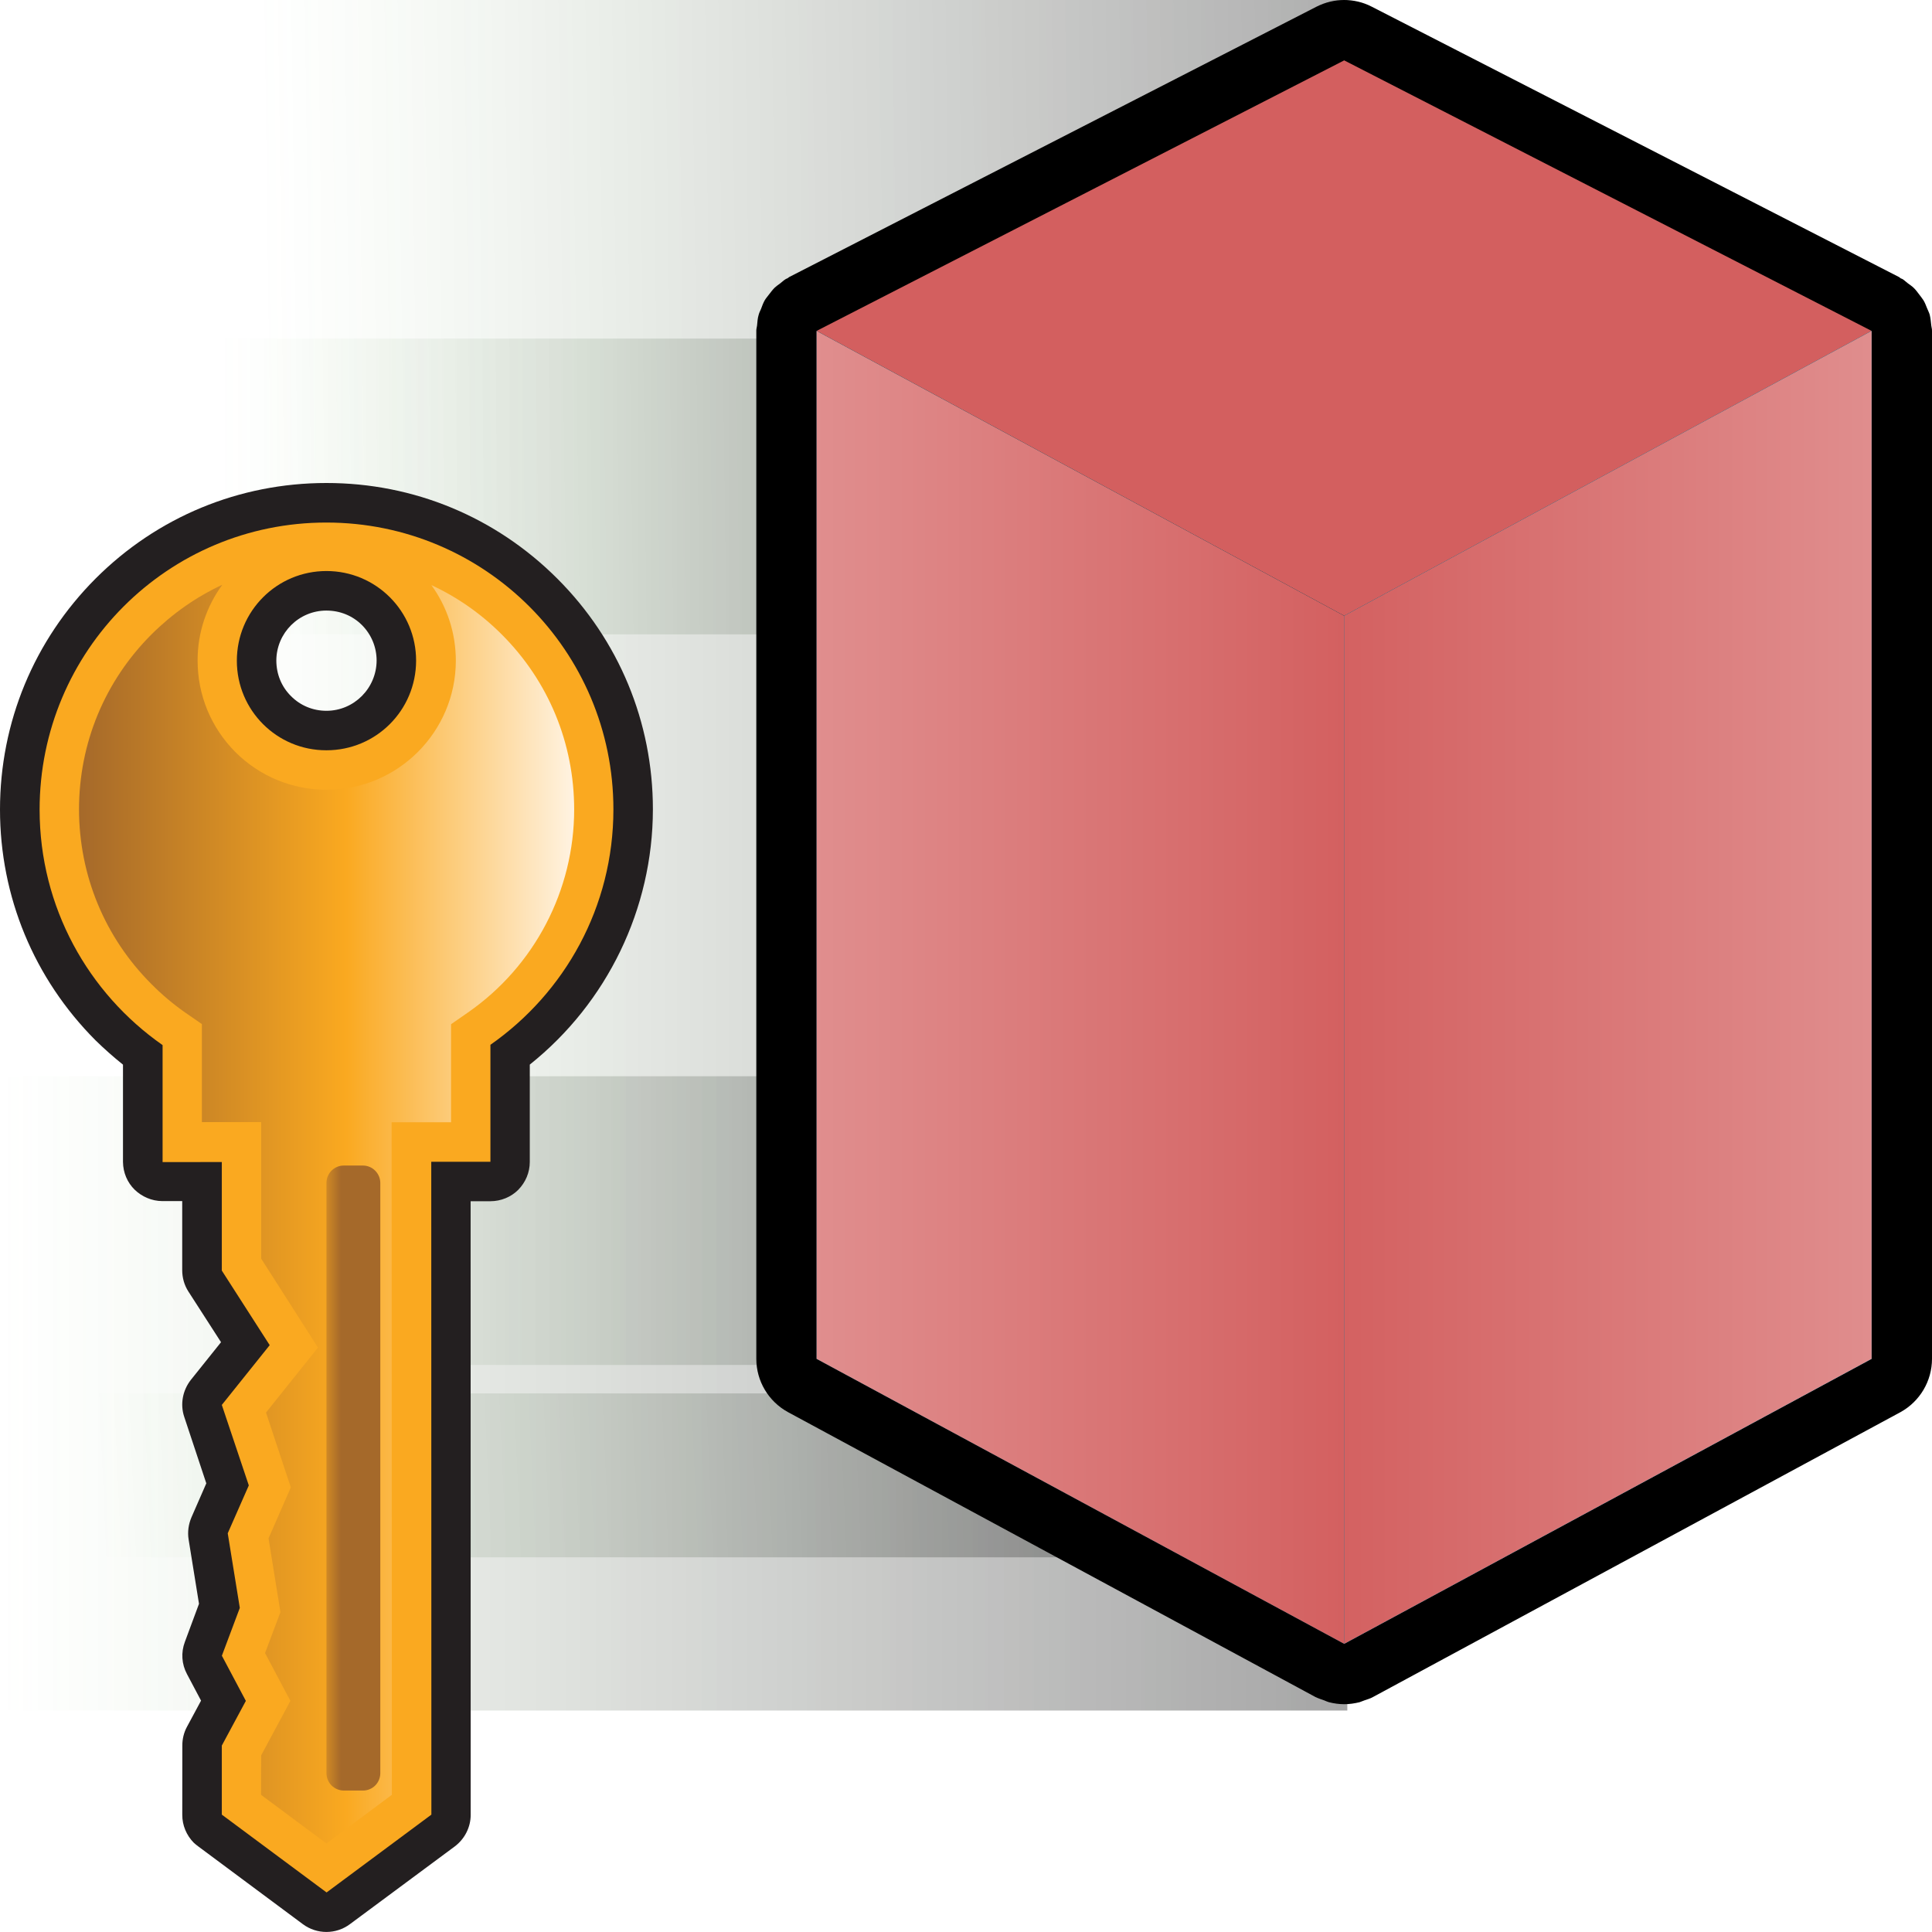 <?xml version="1.0" encoding="UTF-8" standalone="no"?>
<!-- Generator: Adobe Illustrator 14.0.0, SVG Export Plug-In . SVG Version: 6.00 Build 43363)  -->

<svg
   xmlns:dc="http://purl.org/dc/elements/1.1/"
   xmlns:cc="http://creativecommons.org/ns#"
   xmlns:rdf="http://www.w3.org/1999/02/22-rdf-syntax-ns#"
   xmlns:svg="http://www.w3.org/2000/svg"
   xmlns="http://www.w3.org/2000/svg"
   xmlns:xlink="http://www.w3.org/1999/xlink"
   xmlns:sodipodi="http://sodipodi.sourceforge.net/DTD/sodipodi-0.dtd"
   xmlns:inkscape="http://www.inkscape.org/namespaces/inkscape"
   version="1.1"
   id="svg2"
   sodipodi:docname="property_dynamic_protected.svg"
   inkscape:version="0.48.0 r9654"
   sodipodi:version="0.32"
   inkscape:output_extension="org.inkscape.output.svg.inkscape"
   x="0px"
   y="0px"
   width="32px"
   height="32px"
   viewBox="0 0 32 32"
   enable-background="new 0 0 32 32"
   xml:space="preserve"><defs
   id="defs125"><linearGradient
     spreadMethod="pad"
     gradientTransform="matrix(1,0,0,-1,-281.721,-373.019)"
     y2="-389.373"
     x2="315.405"
     y1="-389.373"
     x1="303.568"
     gradientUnits="userSpaceOnUse"
     id="linearGradient3872">
			<stop
   id="stop3874"
   style="stop-color:#B0D0DA;stop-opacity:0"
   offset="0" />
			<stop
   id="stop3876"
   style="stop-color:#A0DCF4"
   offset="1" />
		</linearGradient><linearGradient
     inkscape:collect="always"
     xlink:href="#polygon4212_3_"
     id="linearGradient3884"
     gradientUnits="userSpaceOnUse"
     gradientTransform="matrix(1 0 0 -1 -281.721 -373.019)"
     x1="288.942"
     y1="-389.373"
     x2="304.182"
     y2="-389.373" /></defs>
<sodipodi:namedview
   id="base"
   pagecolor="#ffffff"
   bordercolor="#000000"
   borderopacity="1.0"
   showgrid="true"
   inkscape:zoom="8.4712644"
   inkscape:cx="22.249698"
   inkscape:cy="0.5"
   inkscape:current-layer="g86"
   inkscape:pageopacity="0.0"
   inkscape:pageshadow="2"
   inkscape:window-width="1272"
   inkscape:window-height="944"
   inkscape:window-x="0"
   inkscape:window-y="26"
   inkscape:document-units="px"
   inkscape:window-maximized="0">
	</sodipodi:namedview>
<g
   id="g4">
	
		<linearGradient
   id="rect5697_2_"
   gradientUnits="userSpaceOnUse"
   x1="584.016"
   y1="-4952.783"
   x2="562.113"
   y2="-4953.03"
   gradientTransform="matrix(1 0 0 -0.258 -560.623 -1255.399)">
		<stop
   offset="0"
   style="stop-color:#000000;stop-opacity:0.35"
   id="stop7" />
		<stop
   offset="0.179"
   style="stop-color:#060706;stop-opacity:0.287"
   id="stop9" />
		<stop
   offset="0.327"
   style="stop-color:#0F120D;stop-opacity:0.236"
   id="stop11" />
		<stop
   offset="0.463"
   style="stop-color:#172214;stop-opacity:0.188"
   id="stop13" />
		<stop
   offset="0.592"
   style="stop-color:#24371B;stop-opacity:0.143"
   id="stop15" />
		<stop
   offset="0.717"
   style="stop-color:#345629;stop-opacity:0.099"
   id="stop17" />
		<stop
   offset="0.838"
   style="stop-color:#487D3B;stop-opacity:0.057"
   id="stop19" />
		<stop
   offset="0.954"
   style="stop-color:#61A845;stop-opacity:0.016"
   id="stop21" />
		<stop
   offset="1"
   style="stop-color:#6FBD46;stop-opacity:0"
   id="stop23" />
	</linearGradient>
	<rect
   id="rect5697_1_"
   y="23.079"
   fill="url(#rect5697_2_)"
   width="21.662"
   height="2.715" />
	
		<linearGradient
   id="rect5693_2_"
   gradientUnits="userSpaceOnUse"
   x1="583.971"
   y1="-1009.754"
   x2="564.824"
   y2="-1009.754"
   gradientTransform="matrix(1 0 0 -1.618 -561.213 -1619.676)">
		<stop
   offset="0"
   style="stop-color:#000000;stop-opacity:0.35"
   id="stop27" />
		<stop
   offset="0.179"
   style="stop-color:#060706;stop-opacity:0.287"
   id="stop29" />
		<stop
   offset="0.327"
   style="stop-color:#0F120D;stop-opacity:0.236"
   id="stop31" />
		<stop
   offset="0.463"
   style="stop-color:#172214;stop-opacity:0.188"
   id="stop33" />
		<stop
   offset="0.592"
   style="stop-color:#24371B;stop-opacity:0.143"
   id="stop35" />
		<stop
   offset="0.717"
   style="stop-color:#345629;stop-opacity:0.099"
   id="stop37" />
		<stop
   offset="0.838"
   style="stop-color:#487D3B;stop-opacity:0.057"
   id="stop39" />
		<stop
   offset="0.954"
   style="stop-color:#61A845;stop-opacity:0.016"
   id="stop41" />
		<stop
   offset="1"
   style="stop-color:#6FBD46;stop-opacity:0"
   id="stop43" />
	</linearGradient>
	<rect
   id="rect5693_1_"
   x="-0.001"
   y="5.608"
   fill="url(#rect5693_2_)"
   width="21.073"
   height="17" />
	
		<linearGradient
   id="rect5689_2_"
   gradientUnits="userSpaceOnUse"
   x1="279.26"
   y1="548.938"
   x2="301.576"
   y2="548.938"
   gradientTransform="matrix(1 0 0 1 -279.26 -525.859)">
		<stop
   offset="0"
   style="stop-color:#6FBD46;stop-opacity:0"
   id="stop47" />
		<stop
   offset="0.046"
   style="stop-color:#61A845;stop-opacity:0.016"
   id="stop49" />
		<stop
   offset="0.162"
   style="stop-color:#487D3B;stop-opacity:0.057"
   id="stop51" />
		<stop
   offset="0.283"
   style="stop-color:#345629;stop-opacity:0.099"
   id="stop53" />
		<stop
   offset="0.408"
   style="stop-color:#24371B;stop-opacity:0.143"
   id="stop55" />
		<stop
   offset="0.537"
   style="stop-color:#172214;stop-opacity:0.188"
   id="stop57" />
		<stop
   offset="0.673"
   style="stop-color:#0F120D;stop-opacity:0.236"
   id="stop59" />
		<stop
   offset="0.821"
   style="stop-color:#060706;stop-opacity:0.287"
   id="stop61" />
		<stop
   offset="1"
   style="stop-color:#000000;stop-opacity:0.35"
   id="stop63" />
	</linearGradient>
	<rect
   id="rect5689_1_"
   x="-0.001"
   y="17.826"
   fill="url(#rect5689_2_)"
   width="22.317"
   height="10.506" />
	
		<linearGradient
   id="rect5679_2_"
   gradientUnits="userSpaceOnUse"
   x1="584.894"
   y1="-1471.786"
   x2="565.136"
   y2="-1472.041"
   gradientTransform="matrix(1 0 0 -1 -560.801 -1466.699)">
		<stop
   offset="0"
   style="stop-color:#000000;stop-opacity:0.35"
   id="stop67" />
		<stop
   offset="0.179"
   style="stop-color:#060706;stop-opacity:0.287"
   id="stop69" />
		<stop
   offset="0.327"
   style="stop-color:#0F120D;stop-opacity:0.236"
   id="stop71" />
		<stop
   offset="0.463"
   style="stop-color:#172214;stop-opacity:0.188"
   id="stop73" />
		<stop
   offset="0.592"
   style="stop-color:#24371B;stop-opacity:0.143"
   id="stop75" />
		<stop
   offset="0.717"
   style="stop-color:#345629;stop-opacity:0.099"
   id="stop77" />
		<stop
   offset="0.838"
   style="stop-color:#487D3B;stop-opacity:0.057"
   id="stop79" />
		<stop
   offset="0.954"
   style="stop-color:#61A845;stop-opacity:0.016"
   id="stop81" />
		<stop
   offset="1"
   style="stop-color:#6FBD46;stop-opacity:0"
   id="stop83" />
	</linearGradient>
	<rect
   id="rect5679_1_"
   x="-0.001"
   fill="url(#rect5679_2_)"
   width="22.317"
   height="10.507" />
	<g
   id="g86">
		<path
   d="M32,5.47c0-0.026-0.01-0.053-0.012-0.08c-0.006-0.06-0.012-0.121-0.026-0.178c-0.01-0.035-0.028-0.068-0.042-0.103    c-0.02-0.048-0.036-0.095-0.063-0.138c-0.021-0.033-0.047-0.063-0.07-0.095c-0.029-0.038-0.057-0.077-0.092-0.11    c-0.027-0.027-0.063-0.049-0.094-0.073c-0.031-0.022-0.059-0.052-0.09-0.071c-0.011-0.006-0.021-0.007-0.031-0.013    c-0.008-0.005-0.017-0.013-0.024-0.019l-8.737-4.48C22.576,0.036,22.419,0,22.264,0c-0.156,0-0.313,0.037-0.457,0.11l-8.738,4.48    c-0.008,0.006-0.016,0.014-0.025,0.019c-0.009,0.005-0.021,0.007-0.029,0.013c-0.035,0.021-0.063,0.049-0.094,0.073    C12.89,4.717,12.858,4.74,12.83,4.766c-0.037,0.037-0.065,0.076-0.097,0.117c-0.021,0.029-0.047,0.057-0.065,0.088    c-0.026,0.045-0.045,0.096-0.063,0.146c-0.014,0.032-0.03,0.062-0.039,0.097c-0.018,0.058-0.021,0.118-0.027,0.18    c-0.002,0.025-0.012,0.051-0.012,0.078c0,0.002,0,0.002,0,0.004s0,0.004,0,0.006v17.025c0,0.367,0.201,0.705,0.524,0.882    l8.737,4.719c0.046,0.022,0.096,0.039,0.146,0.056c0.025,0.011,0.051,0.022,0.078,0.03c0.082,0.021,0.168,0.033,0.254,0.033    c0.084,0,0.17-0.013,0.252-0.033c0.026-0.008,0.053-0.021,0.08-0.03c0.047-0.017,0.098-0.03,0.143-0.056l8.738-4.719    C31.799,23.212,32,22.874,32,22.507V5.481c0-0.002-0.001-0.004-0.001-0.006S32,5.472,32,5.47z"
   id="path88" />
		<polygon
   id="polygon4208_1_"
   fill="#7CC5D9"
   points="31,5.481 22.264,10.2 13.525,5.481 22.264,1   "
   style="fill:#d35f5f;fill-opacity:1" />
		<polygon
   id="polygon4212_2_"
   fill="#006882"
   points="22.264,27.227 13.525,22.507 13.525,5.481 22.264,10.2   " />
		<polygon
   id="polygon4214_2_"
   fill="#02ABD8"
   points="22.264,27.227 31,22.507 31,5.481 22.264,10.2   " />
		
			<linearGradient
   id="polygon4214_3_"
   gradientUnits="userSpaceOnUse"
   x1="303.568"
   y1="-389.373"
   x2="319.419"
   y2="-389.373"
   gradientTransform="matrix(1,0,0,-1,-281.721,-373.019)"
   spreadMethod="pad"
   xlink:href="#polygon4212_3_">
			<stop
   offset="0"
   style="stop-color:#d35f5f;stop-opacity:1;"
   id="stop94" />
			<stop
   offset="1"
   style="stop-color:#e9afaf;stop-opacity:1;"
   id="stop96" />
		</linearGradient>
		<polygon
   id="polygon4214_1_"
   fill="url(#polygon4214_3_)"
   points="22.264,27.227 31,22.507 31,5.481 22.264,10.2   "
   style="fill-opacity:1;fill:url(#polygon4214_3_)" />
		
			<linearGradient
   id="polygon4212_3_"
   gradientUnits="userSpaceOnUse"
   x1="295.206"
   y1="-389.373"
   x2="304.182"
   y2="-389.373"
   gradientTransform="matrix(1 0 0 -1 -281.721 -373.019)">
			<stop
   offset="0"
   style="stop-color:#e9afaf;stop-opacity:1;"
   id="stop100" />
			<stop
   offset="1"
   style="stop-color:#d35f5f;stop-opacity:1;"
   id="stop102" />
		</linearGradient>
		<polygon
   id="polygon4212_1_"
   fill="url(#polygon4212_3_)"
   points="22.264,27.227 13.525,22.507 13.525,5.481 22.264,10.2   "
   style="fill:url(#linearGradient3884)" />
	</g>
</g>
<g
   id="g105">
	<path
   id="path2935_9_"
   fill="#231F20"
   d="M3.209,30.521c-0.121-0.123-0.191-0.289-0.19-0.463l0.001-1.146   c-0.001-0.105,0.025-0.217,0.077-0.311l0.233-0.433l-0.233-0.44c-0.089-0.166-0.101-0.358-0.035-0.533l0.234-0.631l-0.172-1.066   c-0.02-0.125-0.002-0.25,0.047-0.366l0.246-0.563l-0.365-1.1c-0.071-0.209-0.027-0.441,0.11-0.615l0.499-0.623l-0.541-0.84   c-0.067-0.104-0.102-0.226-0.102-0.354v-1.143H2.691c-0.18,0-0.344-0.076-0.462-0.19c-0.119-0.118-0.19-0.279-0.192-0.459v-1.611   c-0.158-0.127-0.312-0.263-0.455-0.403C0.563,16.208,0,14.851,0,13.408c0-1.445,0.564-2.803,1.583-3.825   C2.605,8.561,3.962,8,5.407,8C6.854,8,8.209,8.563,9.23,9.583s1.584,2.377,1.584,3.823c-0.002,1.648-0.758,3.204-2.039,4.227v1.612   c0,0.173-0.069,0.337-0.191,0.462c-0.121,0.121-0.289,0.189-0.461,0.189H7.795l0.001,10.162c0.001,0.205-0.099,0.401-0.264,0.525   l-1.736,1.287c-0.231,0.172-0.547,0.173-0.78,0l-1.734-1.289C3.259,30.563,3.232,30.543,3.209,30.521L3.209,30.521z M5.996,10.354   c-0.157-0.157-0.365-0.241-0.589-0.241c-0.456-0.001-0.829,0.37-0.83,0.829c0.001,0.226,0.086,0.432,0.242,0.587   c0.157,0.159,0.366,0.244,0.588,0.244c0.458,0,0.829-0.375,0.831-0.832C6.238,10.721,6.152,10.511,5.996,10.354L5.996,10.354z" />
	<path
   id="path3790_10_"
   fill="#FAA920"
   d="M5.407,8.655c2.626,0,4.753,2.126,4.753,4.751c0,1.616-0.807,3.039-2.037,3.899v1.938   h-0.98l0.002,10.813l-1.736,1.289l-1.735-1.289v-1.144l0.398-0.74l-0.397-0.748l0.297-0.792l-0.2-1.236l0.349-0.793L3.674,23.27   l0.793-0.99l-0.793-1.235v-1.798l-0.981,0.001v-1.938c-1.23-0.859-2.036-2.283-2.037-3.898C0.655,10.78,2.782,8.653,5.407,8.655   L5.407,8.655z M5.407,9.458c-0.821,0-1.484,0.664-1.484,1.486c0,0.823,0.665,1.485,1.484,1.483c0.821,0,1.483-0.661,1.485-1.483   C6.893,10.123,6.229,9.458,5.407,9.458z" />
	
		<linearGradient
   id="path2946_1_"
   gradientUnits="userSpaceOnUse"
   x1="755.293"
   y1="-2364.749"
   x2="763.494"
   y2="-2364.749"
   gradientTransform="matrix(1 0 0 -1 -753.984 -2344.639)">
		<stop
   offset="0"
   style="stop-color:#A5692A"
   id="stop110" />
		<stop
   offset="0.539"
   style="stop-color:#FAA920"
   id="stop112" />
		<stop
   offset="1"
   style="stop-color:#FFF3E2"
   id="stop114" />
	</linearGradient>
	<path
   id="path2946_9_"
   fill="url(#path2946_1_)"
   d="M4.326,29.074l0.484-0.902L4.39,27.38l0.255-0.678L4.448,25.48l0.369-0.844   l-0.411-1.24l0.861-1.076l-0.941-1.473v-2.261H3.344v-1.624L3.066,16.77c-0.198-0.139-0.386-0.297-0.557-0.47   c-0.773-0.772-1.199-1.8-1.2-2.895c0-1.094,0.426-2.124,1.201-2.898c0.347-0.345,0.743-0.622,1.172-0.821   c-0.258,0.354-0.41,0.787-0.409,1.254c0,0.574,0.222,1.11,0.625,1.516c0.404,0.403,0.942,0.625,1.515,0.625   c1.174,0.001,2.135-0.958,2.137-2.136c0-0.46-0.144-0.894-0.405-1.254c0.428,0.199,0.823,0.474,1.166,0.818   c0.774,0.773,1.199,1.803,1.199,2.898c0,1.337-0.656,2.596-1.758,3.362l-0.281,0.195v1.624H6.486l0.004,11.14l-1.083,0.806   l-1.083-0.806L4.326,29.074z" />
	
		<linearGradient
   id="rect3802_1_"
   gradientUnits="userSpaceOnUse"
   x1="-1660.852"
   y1="-3111.788"
   x2="-1660.04"
   y2="-3111.788"
   gradientTransform="matrix(-1.099 0 0 -1.099 -1819.637 -3396.619)">
		<stop
   offset="0"
   style="stop-color:#A5692A"
   id="stop118" />
		<stop
   offset="0.539"
   style="stop-color:#FAA920"
   id="stop120" />
		<stop
   offset="1"
   style="stop-color:#2B2012"
   id="stop122" />
	</linearGradient>
	<path
   id="rect3802_10_"
   fill="url(#rect3802_1_)"
   d="M6.01,19.305H5.695c-0.16,0-0.288,0.129-0.288,0.289v9.773   c0,0.162,0.128,0.29,0.29,0.29h0.314c0.161,0,0.288-0.128,0.288-0.29v-9.775C6.298,19.436,6.17,19.305,6.01,19.305z" />
</g>
</svg>